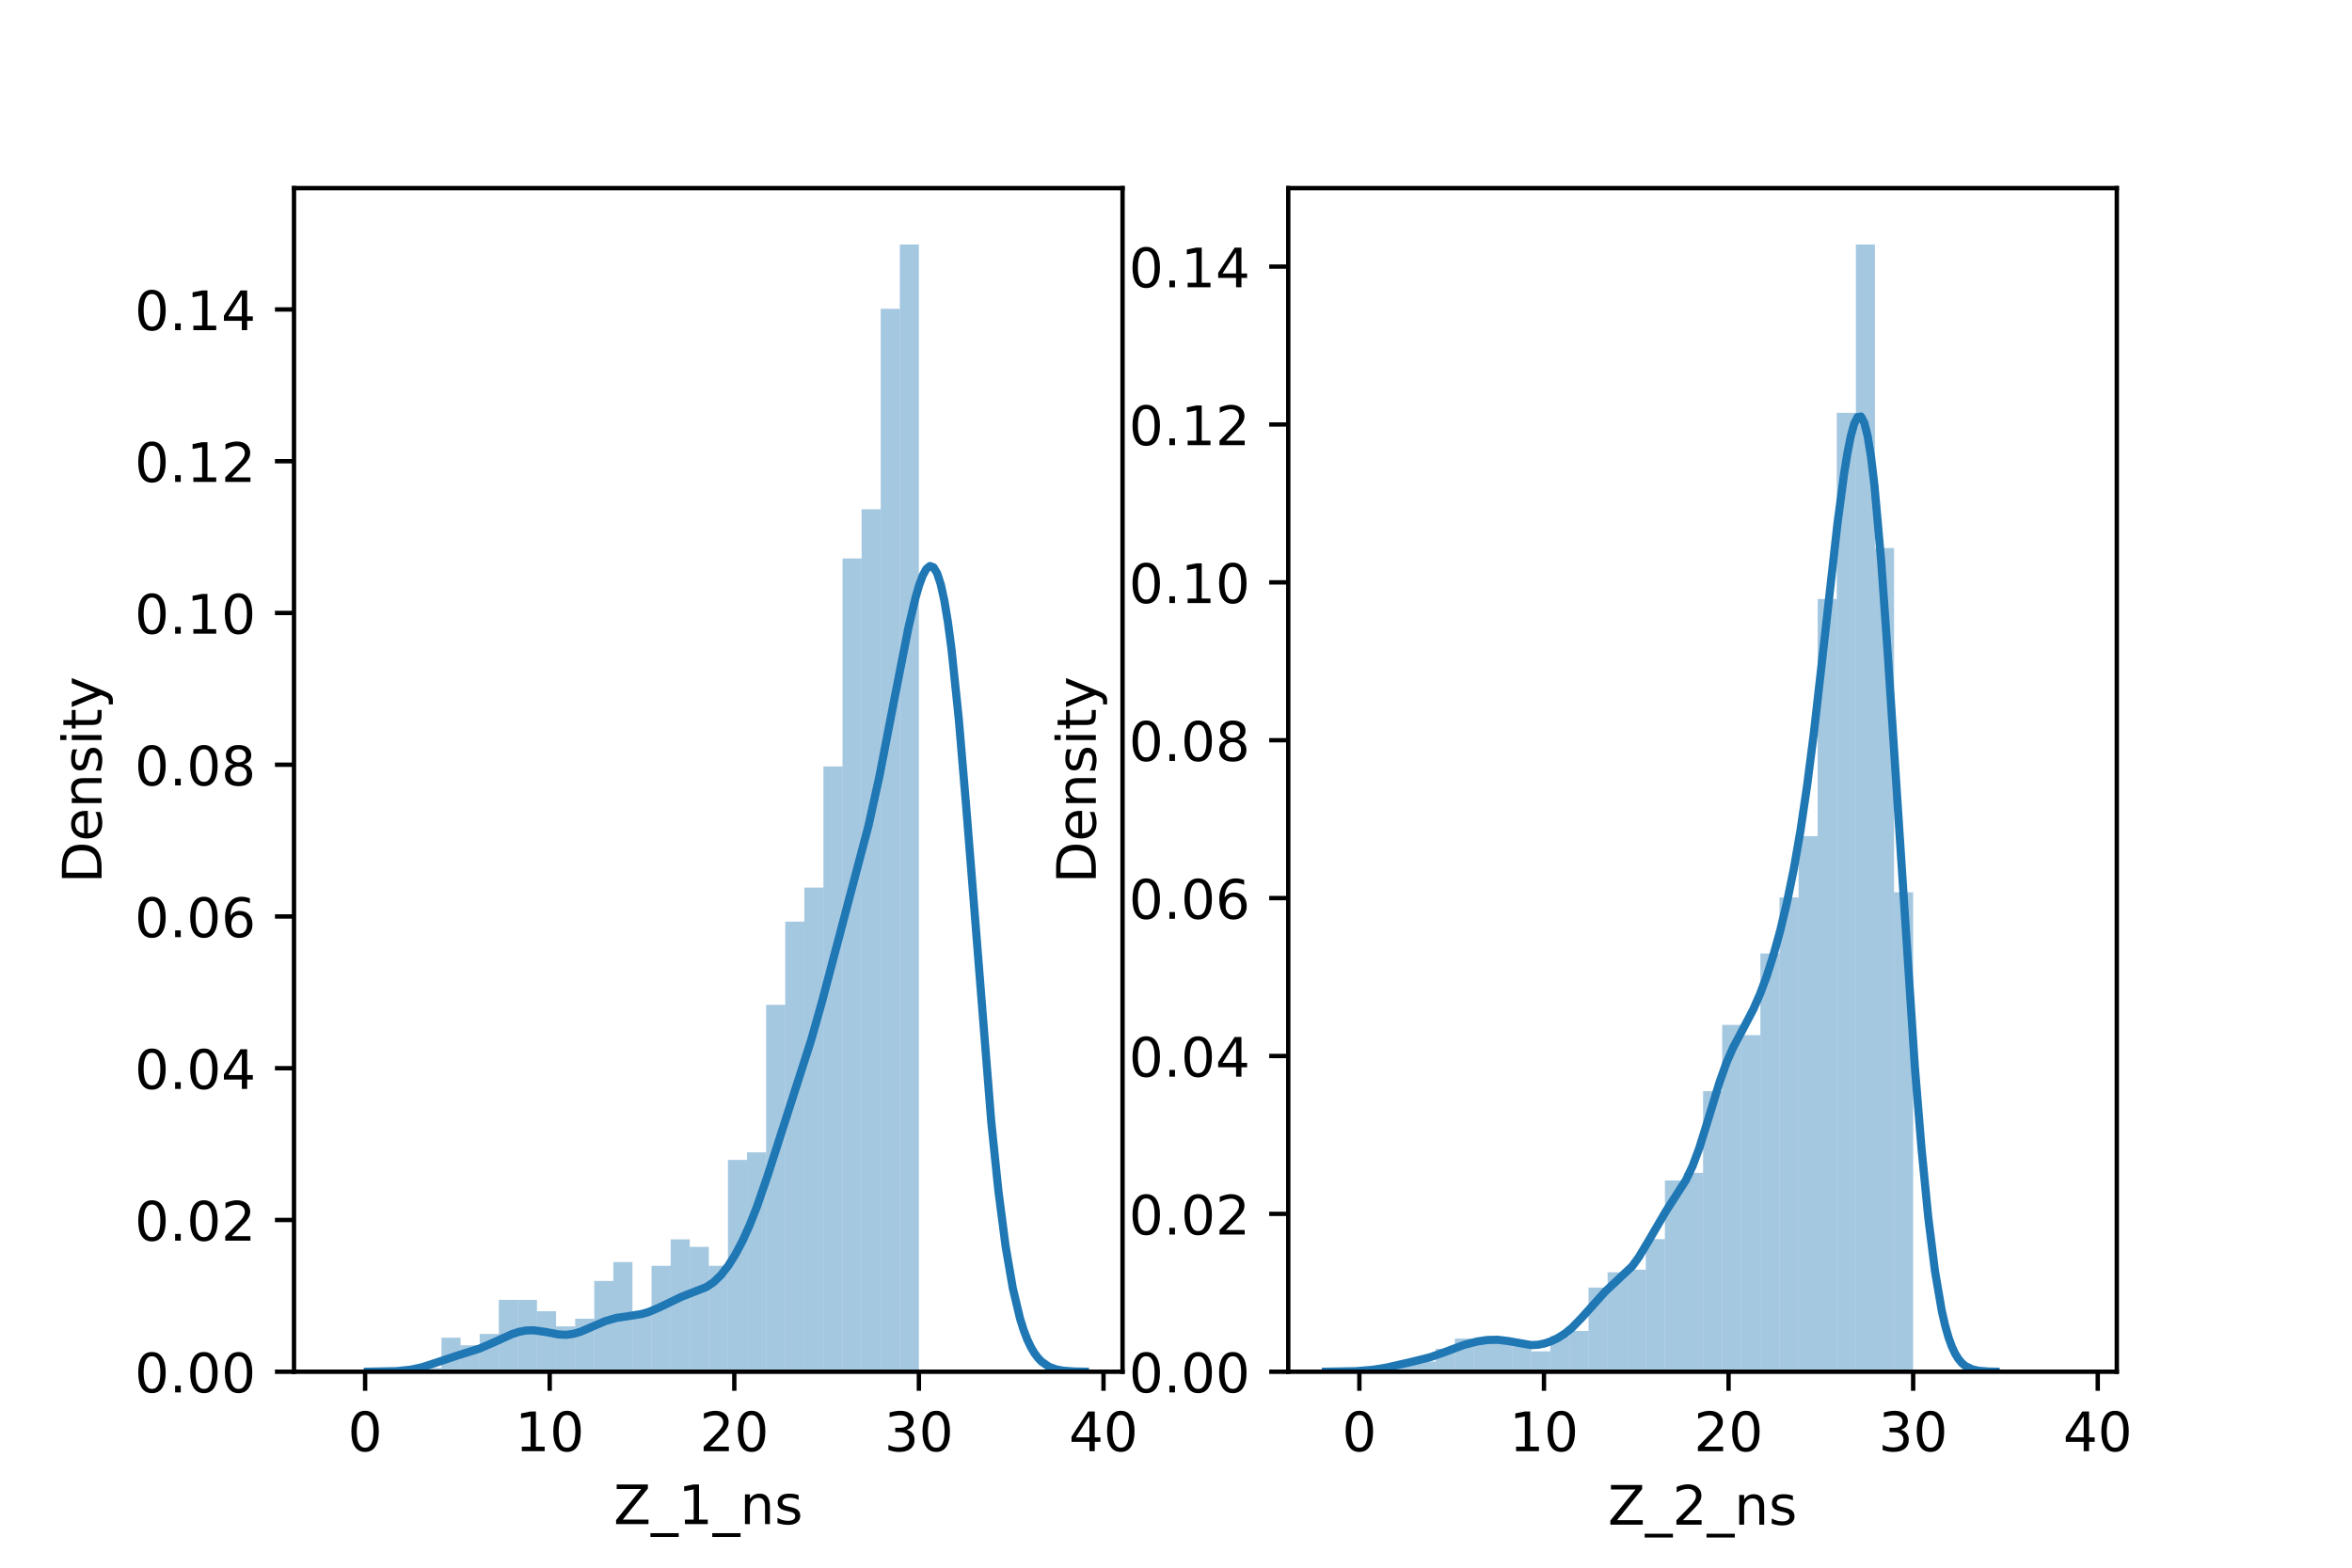 <?xml version="1.0" encoding="utf-8" standalone="no"?>
<!DOCTYPE svg PUBLIC "-//W3C//DTD SVG 1.1//EN"
  "http://www.w3.org/Graphics/SVG/1.1/DTD/svg11.dtd">
<!-- Created with matplotlib (https://matplotlib.org/) -->
<svg height="288pt" version="1.1" viewBox="0 0 432 288" width="432pt" xmlns="http://www.w3.org/2000/svg" xmlns:xlink="http://www.w3.org/1999/xlink">
 <defs>
  <style type="text/css">*{stroke-linecap:butt;stroke-linejoin:round;}</style>
 </defs>
 <g id="figure_1">
  <g id="patch_1">
   <path d="M 0 288 
L 432 288 
L 432 0 
L 0 0 
z
" style="fill:#ffffff;"/>
  </g>
  <g id="axes_1">
   <g id="patch_2">
    <path d="M 54 252 
L 206.182 252 
L 206.182 34.56 
L 54 34.56 
z
" style="fill:#ffffff;"/>
   </g>
   <g id="patch_3">
    <path clip-path="url(#p8888275fe6)" d="M 67.062 252 
L 70.569 252 
L 70.569 252 
L 67.062 252 
z
" style="fill:#1f77b4;opacity:0.4;"/>
   </g>
   <g id="patch_4">
    <path clip-path="url(#p8888275fe6)" d="M 70.569 252 
L 74.076 252 
L 74.076 252 
L 70.569 252 
z
" style="fill:#1f77b4;opacity:0.4;"/>
   </g>
   <g id="patch_5">
    <path clip-path="url(#p8888275fe6)" d="M 74.076 252 
L 77.584 252 
L 77.584 252 
L 74.076 252 
z
" style="fill:#1f77b4;opacity:0.4;"/>
   </g>
   <g id="patch_6">
    <path clip-path="url(#p8888275fe6)" d="M 77.584 252 
L 81.091 252 
L 81.091 251.305 
L 77.584 251.305 
z
" style="fill:#1f77b4;opacity:0.4;"/>
   </g>
   <g id="patch_7">
    <path clip-path="url(#p8888275fe6)" d="M 81.091 252 
L 84.599 252 
L 84.599 245.746 
L 81.091 245.746 
z
" style="fill:#1f77b4;opacity:0.4;"/>
   </g>
   <g id="patch_8">
    <path clip-path="url(#p8888275fe6)" d="M 84.599 252 
L 88.106 252 
L 88.106 247.136 
L 84.599 247.136 
z
" style="fill:#1f77b4;opacity:0.4;"/>
   </g>
   <g id="patch_9">
    <path clip-path="url(#p8888275fe6)" d="M 88.106 252 
L 91.614 252 
L 91.614 245.051 
L 88.106 245.051 
z
" style="fill:#1f77b4;opacity:0.4;"/>
   </g>
   <g id="patch_10">
    <path clip-path="url(#p8888275fe6)" d="M 91.614 252 
L 95.121 252 
L 95.121 238.797 
L 91.614 238.797 
z
" style="fill:#1f77b4;opacity:0.4;"/>
   </g>
   <g id="patch_11">
    <path clip-path="url(#p8888275fe6)" d="M 95.121 252 
L 98.629 252 
L 98.629 238.797 
L 95.121 238.797 
z
" style="fill:#1f77b4;opacity:0.4;"/>
   </g>
   <g id="patch_12">
    <path clip-path="url(#p8888275fe6)" d="M 98.629 252 
L 102.136 252 
L 102.136 240.881 
L 98.629 240.881 
z
" style="fill:#1f77b4;opacity:0.4;"/>
   </g>
   <g id="patch_13">
    <path clip-path="url(#p8888275fe6)" d="M 102.136 252 
L 105.643 252 
L 105.643 243.661 
L 102.136 243.661 
z
" style="fill:#1f77b4;opacity:0.4;"/>
   </g>
   <g id="patch_14">
    <path clip-path="url(#p8888275fe6)" d="M 105.643 252 
L 109.151 252 
L 109.151 242.271 
L 105.643 242.271 
z
" style="fill:#1f77b4;opacity:0.4;"/>
   </g>
   <g id="patch_15">
    <path clip-path="url(#p8888275fe6)" d="M 109.151 252 
L 112.658 252 
L 112.658 235.322 
L 109.151 235.322 
z
" style="fill:#1f77b4;opacity:0.4;"/>
   </g>
   <g id="patch_16">
    <path clip-path="url(#p8888275fe6)" d="M 112.658 252 
L 116.166 252 
L 116.166 231.847 
L 112.658 231.847 
z
" style="fill:#1f77b4;opacity:0.4;"/>
   </g>
   <g id="patch_17">
    <path clip-path="url(#p8888275fe6)" d="M 116.166 252 
L 119.673 252 
L 119.673 241.576 
L 116.166 241.576 
z
" style="fill:#1f77b4;opacity:0.4;"/>
   </g>
   <g id="patch_18">
    <path clip-path="url(#p8888275fe6)" d="M 119.673 252 
L 123.181 252 
L 123.181 232.542 
L 119.673 232.542 
z
" style="fill:#1f77b4;opacity:0.4;"/>
   </g>
   <g id="patch_19">
    <path clip-path="url(#p8888275fe6)" d="M 123.181 252 
L 126.688 252 
L 126.688 227.678 
L 123.181 227.678 
z
" style="fill:#1f77b4;opacity:0.4;"/>
   </g>
   <g id="patch_20">
    <path clip-path="url(#p8888275fe6)" d="M 126.688 252 
L 130.196 252 
L 130.196 229.068 
L 126.688 229.068 
z
" style="fill:#1f77b4;opacity:0.4;"/>
   </g>
   <g id="patch_21">
    <path clip-path="url(#p8888275fe6)" d="M 130.196 252 
L 133.703 252 
L 133.703 232.542 
L 130.196 232.542 
z
" style="fill:#1f77b4;opacity:0.4;"/>
   </g>
   <g id="patch_22">
    <path clip-path="url(#p8888275fe6)" d="M 133.703 252 
L 137.21 252 
L 137.21 213.085 
L 133.703 213.085 
z
" style="fill:#1f77b4;opacity:0.4;"/>
   </g>
   <g id="patch_23">
    <path clip-path="url(#p8888275fe6)" d="M 137.21 252 
L 140.718 252 
L 140.718 211.695 
L 137.21 211.695 
z
" style="fill:#1f77b4;opacity:0.4;"/>
   </g>
   <g id="patch_24">
    <path clip-path="url(#p8888275fe6)" d="M 140.718 252 
L 144.225 252 
L 144.225 184.593 
L 140.718 184.593 
z
" style="fill:#1f77b4;opacity:0.4;"/>
   </g>
   <g id="patch_25">
    <path clip-path="url(#p8888275fe6)" d="M 144.225 252 
L 147.733 252 
L 147.733 169.305 
L 144.225 169.305 
z
" style="fill:#1f77b4;opacity:0.4;"/>
   </g>
   <g id="patch_26">
    <path clip-path="url(#p8888275fe6)" d="M 147.733 252 
L 151.24 252 
L 151.24 163.05 
L 147.733 163.05 
z
" style="fill:#1f77b4;opacity:0.4;"/>
   </g>
   <g id="patch_27">
    <path clip-path="url(#p8888275fe6)" d="M 151.24 252 
L 154.748 252 
L 154.748 140.813 
L 151.24 140.813 
z
" style="fill:#1f77b4;opacity:0.4;"/>
   </g>
   <g id="patch_28">
    <path clip-path="url(#p8888275fe6)" d="M 154.748 252 
L 158.255 252 
L 158.255 102.593 
L 154.748 102.593 
z
" style="fill:#1f77b4;opacity:0.4;"/>
   </g>
   <g id="patch_29">
    <path clip-path="url(#p8888275fe6)" d="M 158.255 252 
L 161.763 252 
L 161.763 93.559 
L 158.255 93.559 
z
" style="fill:#1f77b4;opacity:0.4;"/>
   </g>
   <g id="patch_30">
    <path clip-path="url(#p8888275fe6)" d="M 161.763 252 
L 165.27 252 
L 165.27 56.728 
L 161.763 56.728 
z
" style="fill:#1f77b4;opacity:0.4;"/>
   </g>
   <g id="patch_31">
    <path clip-path="url(#p8888275fe6)" d="M 165.27 252 
L 168.777 252 
L 168.777 44.914 
L 165.27 44.914 
z
" style="fill:#1f77b4;opacity:0.4;"/>
   </g>
   <g id="matplotlib.axis_1">
    <g id="xtick_1">
     <g id="line2d_1">
      <defs>
       <path d="M 0 0 
L 0 3.5 
" id="m83a3536df1" style="stroke:#000000;stroke-width:0.8;"/>
      </defs>
      <g>
       <use style="stroke:#000000;stroke-width:0.8;" x="67.062" xlink:href="#m83a3536df1" y="252"/>
      </g>
     </g>
     <g id="text_1">
      <!-- 0 -->
      <g transform="translate(63.88 266.598)scale(0.1 -0.1)">
       <defs>
        <path d="M 31.781 66.406 
Q 24.172 66.406 20.328 58.906 
Q 16.5 51.422 16.5 36.375 
Q 16.5 21.391 20.328 13.891 
Q 24.172 6.391 31.781 6.391 
Q 39.453 6.391 43.281 13.891 
Q 47.125 21.391 47.125 36.375 
Q 47.125 51.422 43.281 58.906 
Q 39.453 66.406 31.781 66.406 
z
M 31.781 74.219 
Q 44.047 74.219 50.516 64.516 
Q 56.984 54.828 56.984 36.375 
Q 56.984 17.969 50.516 8.266 
Q 44.047 -1.422 31.781 -1.422 
Q 19.531 -1.422 13.062 8.266 
Q 6.594 17.969 6.594 36.375 
Q 6.594 54.828 13.062 64.516 
Q 19.531 74.219 31.781 74.219 
z
" id="DejaVuSans-48"/>
       </defs>
       <use xlink:href="#DejaVuSans-48"/>
      </g>
     </g>
    </g>
    <g id="xtick_2">
     <g id="line2d_2">
      <g>
       <use style="stroke:#000000;stroke-width:0.8;" x="100.967" xlink:href="#m83a3536df1" y="252"/>
      </g>
     </g>
     <g id="text_2">
      <!-- 10 -->
      <g transform="translate(94.604 266.598)scale(0.1 -0.1)">
       <defs>
        <path d="M 12.406 8.297 
L 28.516 8.297 
L 28.516 63.922 
L 10.984 60.406 
L 10.984 69.391 
L 28.422 72.906 
L 38.281 72.906 
L 38.281 8.297 
L 54.391 8.297 
L 54.391 0 
L 12.406 0 
z
" id="DejaVuSans-49"/>
       </defs>
       <use xlink:href="#DejaVuSans-49"/>
       <use x="63.623" xlink:href="#DejaVuSans-48"/>
      </g>
     </g>
    </g>
    <g id="xtick_3">
     <g id="line2d_3">
      <g>
       <use style="stroke:#000000;stroke-width:0.8;" x="134.872" xlink:href="#m83a3536df1" y="252"/>
      </g>
     </g>
     <g id="text_3">
      <!-- 20 -->
      <g transform="translate(128.51 266.598)scale(0.1 -0.1)">
       <defs>
        <path d="M 19.188 8.297 
L 53.609 8.297 
L 53.609 0 
L 7.328 0 
L 7.328 8.297 
Q 12.938 14.109 22.625 23.891 
Q 32.328 33.688 34.812 36.531 
Q 39.547 41.844 41.422 45.531 
Q 43.312 49.219 43.312 52.781 
Q 43.312 58.594 39.234 62.25 
Q 35.156 65.922 28.609 65.922 
Q 23.969 65.922 18.812 64.312 
Q 13.672 62.703 7.812 59.422 
L 7.812 69.391 
Q 13.766 71.781 18.938 73 
Q 24.125 74.219 28.422 74.219 
Q 39.75 74.219 46.484 68.547 
Q 53.219 62.891 53.219 53.422 
Q 53.219 48.922 51.531 44.891 
Q 49.859 40.875 45.406 35.406 
Q 44.188 33.984 37.641 27.219 
Q 31.109 20.453 19.188 8.297 
z
" id="DejaVuSans-50"/>
       </defs>
       <use xlink:href="#DejaVuSans-50"/>
       <use x="63.623" xlink:href="#DejaVuSans-48"/>
      </g>
     </g>
    </g>
    <g id="xtick_4">
     <g id="line2d_4">
      <g>
       <use style="stroke:#000000;stroke-width:0.8;" x="168.777" xlink:href="#m83a3536df1" y="252"/>
      </g>
     </g>
     <g id="text_4">
      <!-- 30 -->
      <g transform="translate(162.415 266.598)scale(0.1 -0.1)">
       <defs>
        <path d="M 40.578 39.312 
Q 47.656 37.797 51.625 33 
Q 55.609 28.219 55.609 21.188 
Q 55.609 10.406 48.188 4.484 
Q 40.766 -1.422 27.094 -1.422 
Q 22.516 -1.422 17.656 -0.516 
Q 12.797 0.391 7.625 2.203 
L 7.625 11.719 
Q 11.719 9.328 16.594 8.109 
Q 21.484 6.891 26.812 6.891 
Q 36.078 6.891 40.938 10.547 
Q 45.797 14.203 45.797 21.188 
Q 45.797 27.641 41.281 31.266 
Q 36.766 34.906 28.719 34.906 
L 20.219 34.906 
L 20.219 43.016 
L 29.109 43.016 
Q 36.375 43.016 40.234 45.922 
Q 44.094 48.828 44.094 54.297 
Q 44.094 59.906 40.109 62.906 
Q 36.141 65.922 28.719 65.922 
Q 24.656 65.922 20.016 65.031 
Q 15.375 64.156 9.812 62.312 
L 9.812 71.094 
Q 15.438 72.656 20.344 73.438 
Q 25.25 74.219 29.594 74.219 
Q 40.828 74.219 47.359 69.109 
Q 53.906 64.016 53.906 55.328 
Q 53.906 49.266 50.438 45.094 
Q 46.969 40.922 40.578 39.312 
z
" id="DejaVuSans-51"/>
       </defs>
       <use xlink:href="#DejaVuSans-51"/>
       <use x="63.623" xlink:href="#DejaVuSans-48"/>
      </g>
     </g>
    </g>
    <g id="xtick_5">
     <g id="line2d_5">
      <g>
       <use style="stroke:#000000;stroke-width:0.8;" x="202.683" xlink:href="#m83a3536df1" y="252"/>
      </g>
     </g>
     <g id="text_5">
      <!-- 40 -->
      <g transform="translate(196.32 266.598)scale(0.1 -0.1)">
       <defs>
        <path d="M 37.797 64.312 
L 12.891 25.391 
L 37.797 25.391 
z
M 35.203 72.906 
L 47.609 72.906 
L 47.609 25.391 
L 58.016 25.391 
L 58.016 17.188 
L 47.609 17.188 
L 47.609 0 
L 37.797 0 
L 37.797 17.188 
L 4.891 17.188 
L 4.891 26.703 
z
" id="DejaVuSans-52"/>
       </defs>
       <use xlink:href="#DejaVuSans-52"/>
       <use x="63.623" xlink:href="#DejaVuSans-48"/>
      </g>
     </g>
    </g>
    <g id="text_6">
     <!-- Z_1_ns -->
     <g transform="translate(112.711 279.998)scale(0.1 -0.1)">
      <defs>
       <path d="M 5.609 72.906 
L 62.891 72.906 
L 62.891 65.375 
L 16.797 8.297 
L 64.016 8.297 
L 64.016 0 
L 4.5 0 
L 4.5 7.516 
L 50.594 64.594 
L 5.609 64.594 
z
" id="DejaVuSans-90"/>
       <path d="M 50.984 -16.609 
L 50.984 -23.578 
L -0.984 -23.578 
L -0.984 -16.609 
z
" id="DejaVuSans-95"/>
       <path d="M 54.891 33.016 
L 54.891 0 
L 45.906 0 
L 45.906 32.719 
Q 45.906 40.484 42.875 44.328 
Q 39.844 48.188 33.797 48.188 
Q 26.516 48.188 22.312 43.547 
Q 18.109 38.922 18.109 30.906 
L 18.109 0 
L 9.078 0 
L 9.078 54.688 
L 18.109 54.688 
L 18.109 46.188 
Q 21.344 51.125 25.703 53.562 
Q 30.078 56 35.797 56 
Q 45.219 56 50.047 50.172 
Q 54.891 44.344 54.891 33.016 
z
" id="DejaVuSans-110"/>
       <path d="M 44.281 53.078 
L 44.281 44.578 
Q 40.484 46.531 36.375 47.5 
Q 32.281 48.484 27.875 48.484 
Q 21.188 48.484 17.844 46.438 
Q 14.5 44.391 14.5 40.281 
Q 14.5 37.156 16.891 35.375 
Q 19.281 33.594 26.516 31.984 
L 29.594 31.297 
Q 39.156 29.25 43.188 25.516 
Q 47.219 21.781 47.219 15.094 
Q 47.219 7.469 41.188 3.016 
Q 35.156 -1.422 24.609 -1.422 
Q 20.219 -1.422 15.453 -0.562 
Q 10.688 0.297 5.422 2 
L 5.422 11.281 
Q 10.406 8.688 15.234 7.391 
Q 20.062 6.109 24.812 6.109 
Q 31.156 6.109 34.562 8.281 
Q 37.984 10.453 37.984 14.406 
Q 37.984 18.062 35.516 20.016 
Q 33.062 21.969 24.703 23.781 
L 21.578 24.516 
Q 13.234 26.266 9.516 29.906 
Q 5.812 33.547 5.812 39.891 
Q 5.812 47.609 11.281 51.797 
Q 16.75 56 26.812 56 
Q 31.781 56 36.172 55.266 
Q 40.578 54.547 44.281 53.078 
z
" id="DejaVuSans-115"/>
      </defs>
      <use xlink:href="#DejaVuSans-90"/>
      <use x="68.506" xlink:href="#DejaVuSans-95"/>
      <use x="118.506" xlink:href="#DejaVuSans-49"/>
      <use x="182.129" xlink:href="#DejaVuSans-95"/>
      <use x="232.129" xlink:href="#DejaVuSans-110"/>
      <use x="295.508" xlink:href="#DejaVuSans-115"/>
     </g>
    </g>
   </g>
   <g id="matplotlib.axis_2">
    <g id="ytick_1">
     <g id="line2d_6">
      <defs>
       <path d="M 0 0 
L -3.5 0 
" id="mbf609f15ed" style="stroke:#000000;stroke-width:0.8;"/>
      </defs>
      <g>
       <use style="stroke:#000000;stroke-width:0.8;" x="54" xlink:href="#mbf609f15ed" y="252"/>
      </g>
     </g>
     <g id="text_7">
      <!-- 0.00 -->
      <g transform="translate(24.734 255.799)scale(0.1 -0.1)">
       <defs>
        <path d="M 10.688 12.406 
L 21 12.406 
L 21 0 
L 10.688 0 
z
" id="DejaVuSans-46"/>
       </defs>
       <use xlink:href="#DejaVuSans-48"/>
       <use x="63.623" xlink:href="#DejaVuSans-46"/>
       <use x="95.41" xlink:href="#DejaVuSans-48"/>
       <use x="159.033" xlink:href="#DejaVuSans-48"/>
      </g>
     </g>
    </g>
    <g id="ytick_2">
     <g id="line2d_7">
      <g>
       <use style="stroke:#000000;stroke-width:0.8;" x="54" xlink:href="#mbf609f15ed" y="224.122"/>
      </g>
     </g>
     <g id="text_8">
      <!-- 0.02 -->
      <g transform="translate(24.734 227.921)scale(0.1 -0.1)">
       <use xlink:href="#DejaVuSans-48"/>
       <use x="63.623" xlink:href="#DejaVuSans-46"/>
       <use x="95.41" xlink:href="#DejaVuSans-48"/>
       <use x="159.033" xlink:href="#DejaVuSans-50"/>
      </g>
     </g>
    </g>
    <g id="ytick_3">
     <g id="line2d_8">
      <g>
       <use style="stroke:#000000;stroke-width:0.8;" x="54" xlink:href="#mbf609f15ed" y="196.244"/>
      </g>
     </g>
     <g id="text_9">
      <!-- 0.04 -->
      <g transform="translate(24.734 200.043)scale(0.1 -0.1)">
       <use xlink:href="#DejaVuSans-48"/>
       <use x="63.623" xlink:href="#DejaVuSans-46"/>
       <use x="95.41" xlink:href="#DejaVuSans-48"/>
       <use x="159.033" xlink:href="#DejaVuSans-52"/>
      </g>
     </g>
    </g>
    <g id="ytick_4">
     <g id="line2d_9">
      <g>
       <use style="stroke:#000000;stroke-width:0.8;" x="54" xlink:href="#mbf609f15ed" y="168.365"/>
      </g>
     </g>
     <g id="text_10">
      <!-- 0.06 -->
      <g transform="translate(24.734 172.165)scale(0.1 -0.1)">
       <defs>
        <path d="M 33.016 40.375 
Q 26.375 40.375 22.484 35.828 
Q 18.609 31.297 18.609 23.391 
Q 18.609 15.531 22.484 10.953 
Q 26.375 6.391 33.016 6.391 
Q 39.656 6.391 43.531 10.953 
Q 47.406 15.531 47.406 23.391 
Q 47.406 31.297 43.531 35.828 
Q 39.656 40.375 33.016 40.375 
z
M 52.594 71.297 
L 52.594 62.312 
Q 48.875 64.062 45.094 64.984 
Q 41.312 65.922 37.594 65.922 
Q 27.828 65.922 22.672 59.328 
Q 17.531 52.734 16.797 39.406 
Q 19.672 43.656 24.016 45.922 
Q 28.375 48.188 33.594 48.188 
Q 44.578 48.188 50.953 41.516 
Q 57.328 34.859 57.328 23.391 
Q 57.328 12.156 50.688 5.359 
Q 44.047 -1.422 33.016 -1.422 
Q 20.359 -1.422 13.672 8.266 
Q 6.984 17.969 6.984 36.375 
Q 6.984 53.656 15.188 63.938 
Q 23.391 74.219 37.203 74.219 
Q 40.922 74.219 44.703 73.484 
Q 48.484 72.75 52.594 71.297 
z
" id="DejaVuSans-54"/>
       </defs>
       <use xlink:href="#DejaVuSans-48"/>
       <use x="63.623" xlink:href="#DejaVuSans-46"/>
       <use x="95.41" xlink:href="#DejaVuSans-48"/>
       <use x="159.033" xlink:href="#DejaVuSans-54"/>
      </g>
     </g>
    </g>
    <g id="ytick_5">
     <g id="line2d_10">
      <g>
       <use style="stroke:#000000;stroke-width:0.8;" x="54" xlink:href="#mbf609f15ed" y="140.487"/>
      </g>
     </g>
     <g id="text_11">
      <!-- 0.08 -->
      <g transform="translate(24.734 144.286)scale(0.1 -0.1)">
       <defs>
        <path d="M 31.781 34.625 
Q 24.75 34.625 20.719 30.859 
Q 16.703 27.094 16.703 20.516 
Q 16.703 13.922 20.719 10.156 
Q 24.75 6.391 31.781 6.391 
Q 38.812 6.391 42.859 10.172 
Q 46.922 13.969 46.922 20.516 
Q 46.922 27.094 42.891 30.859 
Q 38.875 34.625 31.781 34.625 
z
M 21.922 38.812 
Q 15.578 40.375 12.031 44.719 
Q 8.5 49.078 8.5 55.328 
Q 8.5 64.062 14.719 69.141 
Q 20.953 74.219 31.781 74.219 
Q 42.672 74.219 48.875 69.141 
Q 55.078 64.062 55.078 55.328 
Q 55.078 49.078 51.531 44.719 
Q 48 40.375 41.703 38.812 
Q 48.828 37.156 52.797 32.312 
Q 56.781 27.484 56.781 20.516 
Q 56.781 9.906 50.312 4.234 
Q 43.844 -1.422 31.781 -1.422 
Q 19.734 -1.422 13.25 4.234 
Q 6.781 9.906 6.781 20.516 
Q 6.781 27.484 10.781 32.312 
Q 14.797 37.156 21.922 38.812 
z
M 18.312 54.391 
Q 18.312 48.734 21.844 45.562 
Q 25.391 42.391 31.781 42.391 
Q 38.141 42.391 41.719 45.562 
Q 45.312 48.734 45.312 54.391 
Q 45.312 60.062 41.719 63.234 
Q 38.141 66.406 31.781 66.406 
Q 25.391 66.406 21.844 63.234 
Q 18.312 60.062 18.312 54.391 
z
" id="DejaVuSans-56"/>
       </defs>
       <use xlink:href="#DejaVuSans-48"/>
       <use x="63.623" xlink:href="#DejaVuSans-46"/>
       <use x="95.41" xlink:href="#DejaVuSans-48"/>
       <use x="159.033" xlink:href="#DejaVuSans-56"/>
      </g>
     </g>
    </g>
    <g id="ytick_6">
     <g id="line2d_11">
      <g>
       <use style="stroke:#000000;stroke-width:0.8;" x="54" xlink:href="#mbf609f15ed" y="112.609"/>
      </g>
     </g>
     <g id="text_12">
      <!-- 0.10 -->
      <g transform="translate(24.734 116.408)scale(0.1 -0.1)">
       <use xlink:href="#DejaVuSans-48"/>
       <use x="63.623" xlink:href="#DejaVuSans-46"/>
       <use x="95.41" xlink:href="#DejaVuSans-49"/>
       <use x="159.033" xlink:href="#DejaVuSans-48"/>
      </g>
     </g>
    </g>
    <g id="ytick_7">
     <g id="line2d_12">
      <g>
       <use style="stroke:#000000;stroke-width:0.8;" x="54" xlink:href="#mbf609f15ed" y="84.731"/>
      </g>
     </g>
     <g id="text_13">
      <!-- 0.12 -->
      <g transform="translate(24.734 88.53)scale(0.1 -0.1)">
       <use xlink:href="#DejaVuSans-48"/>
       <use x="63.623" xlink:href="#DejaVuSans-46"/>
       <use x="95.41" xlink:href="#DejaVuSans-49"/>
       <use x="159.033" xlink:href="#DejaVuSans-50"/>
      </g>
     </g>
    </g>
    <g id="ytick_8">
     <g id="line2d_13">
      <g>
       <use style="stroke:#000000;stroke-width:0.8;" x="54" xlink:href="#mbf609f15ed" y="56.853"/>
      </g>
     </g>
     <g id="text_14">
      <!-- 0.14 -->
      <g transform="translate(24.734 60.652)scale(0.1 -0.1)">
       <use xlink:href="#DejaVuSans-48"/>
       <use x="63.623" xlink:href="#DejaVuSans-46"/>
       <use x="95.41" xlink:href="#DejaVuSans-49"/>
       <use x="159.033" xlink:href="#DejaVuSans-52"/>
      </g>
     </g>
    </g>
    <g id="text_15">
     <!-- Density -->
     <g transform="translate(18.655 162.289)rotate(-90)scale(0.1 -0.1)">
      <defs>
       <path d="M 19.672 64.797 
L 19.672 8.109 
L 31.594 8.109 
Q 46.688 8.109 53.688 14.938 
Q 60.688 21.781 60.688 36.531 
Q 60.688 51.172 53.688 57.984 
Q 46.688 64.797 31.594 64.797 
z
M 9.812 72.906 
L 30.078 72.906 
Q 51.266 72.906 61.172 64.094 
Q 71.094 55.281 71.094 36.531 
Q 71.094 17.672 61.125 8.828 
Q 51.172 0 30.078 0 
L 9.812 0 
z
" id="DejaVuSans-68"/>
       <path d="M 56.203 29.594 
L 56.203 25.203 
L 14.891 25.203 
Q 15.484 15.922 20.484 11.062 
Q 25.484 6.203 34.422 6.203 
Q 39.594 6.203 44.453 7.469 
Q 49.312 8.734 54.109 11.281 
L 54.109 2.781 
Q 49.266 0.734 44.188 -0.344 
Q 39.109 -1.422 33.891 -1.422 
Q 20.797 -1.422 13.156 6.188 
Q 5.516 13.812 5.516 26.812 
Q 5.516 40.234 12.766 48.109 
Q 20.016 56 32.328 56 
Q 43.359 56 49.781 48.891 
Q 56.203 41.797 56.203 29.594 
z
M 47.219 32.234 
Q 47.125 39.594 43.094 43.984 
Q 39.062 48.391 32.422 48.391 
Q 24.906 48.391 20.391 44.141 
Q 15.875 39.891 15.188 32.172 
z
" id="DejaVuSans-101"/>
       <path d="M 9.422 54.688 
L 18.406 54.688 
L 18.406 0 
L 9.422 0 
z
M 9.422 75.984 
L 18.406 75.984 
L 18.406 64.594 
L 9.422 64.594 
z
" id="DejaVuSans-105"/>
       <path d="M 18.312 70.219 
L 18.312 54.688 
L 36.812 54.688 
L 36.812 47.703 
L 18.312 47.703 
L 18.312 18.016 
Q 18.312 11.328 20.141 9.422 
Q 21.969 7.516 27.594 7.516 
L 36.812 7.516 
L 36.812 0 
L 27.594 0 
Q 17.188 0 13.234 3.875 
Q 9.281 7.766 9.281 18.016 
L 9.281 47.703 
L 2.688 47.703 
L 2.688 54.688 
L 9.281 54.688 
L 9.281 70.219 
z
" id="DejaVuSans-116"/>
       <path d="M 32.172 -5.078 
Q 28.375 -14.844 24.75 -17.812 
Q 21.141 -20.797 15.094 -20.797 
L 7.906 -20.797 
L 7.906 -13.281 
L 13.188 -13.281 
Q 16.891 -13.281 18.938 -11.516 
Q 21 -9.766 23.484 -3.219 
L 25.094 0.875 
L 2.984 54.688 
L 12.5 54.688 
L 29.594 11.922 
L 46.688 54.688 
L 56.203 54.688 
z
" id="DejaVuSans-121"/>
      </defs>
      <use xlink:href="#DejaVuSans-68"/>
      <use x="77.002" xlink:href="#DejaVuSans-101"/>
      <use x="138.525" xlink:href="#DejaVuSans-110"/>
      <use x="201.904" xlink:href="#DejaVuSans-115"/>
      <use x="254.004" xlink:href="#DejaVuSans-105"/>
      <use x="281.787" xlink:href="#DejaVuSans-116"/>
      <use x="320.996" xlink:href="#DejaVuSans-121"/>
     </g>
    </g>
   </g>
   <g id="line2d_14">
    <path clip-path="url(#p8888275fe6)" d="M 67.564 251.997 
L 72.858 251.895 
L 75.506 251.613 
L 77.491 251.18 
L 80.138 250.323 
L 84.109 248.995 
L 88.08 247.745 
L 90.727 246.598 
L 94.036 245.09 
L 95.36 244.661 
L 96.684 244.42 
L 98.007 244.387 
L 99.993 244.658 
L 102.64 245.155 
L 103.964 245.216 
L 105.287 245.053 
L 106.611 244.664 
L 108.596 243.808 
L 111.244 242.67 
L 113.229 242.111 
L 115.876 241.721 
L 117.862 241.395 
L 119.185 241.014 
L 121.171 240.159 
L 125.142 238.247 
L 129.774 236.429 
L 131.098 235.523 
L 132.422 234.243 
L 133.745 232.552 
L 135.069 230.452 
L 136.392 227.944 
L 137.716 225.014 
L 139.04 221.649 
L 141.025 215.889 
L 148.967 191.137 
L 150.952 184.126 
L 159.556 151.538 
L 161.541 142.532 
L 164.188 128.865 
L 166.836 115.393 
L 168.159 109.79 
L 168.821 107.524 
L 169.483 105.736 
L 170.145 104.524 
L 170.807 103.988 
L 171.468 104.224 
L 172.13 105.32 
L 172.792 107.346 
L 173.454 110.351 
L 174.116 114.357 
L 174.777 119.349 
L 176.101 132.068 
L 177.425 147.696 
L 182.057 205.963 
L 183.381 218.788 
L 184.705 228.972 
L 186.028 236.664 
L 187.352 242.219 
L 188.014 244.326 
L 188.675 246.057 
L 189.337 247.46 
L 189.999 248.583 
L 190.661 249.468 
L 191.323 250.155 
L 192.646 251.072 
L 193.97 251.568 
L 195.294 251.815 
L 197.279 251.956 
L 199.264 251.992 
L 199.264 251.992 
" style="fill:none;stroke:#1f77b4;stroke-linecap:square;stroke-width:1.5;"/>
   </g>
   <g id="patch_32">
    <path d="M 54 252 
L 54 34.56 
" style="fill:none;stroke:#000000;stroke-linecap:square;stroke-linejoin:miter;stroke-width:0.8;"/>
   </g>
   <g id="patch_33">
    <path d="M 206.182 252 
L 206.182 34.56 
" style="fill:none;stroke:#000000;stroke-linecap:square;stroke-linejoin:miter;stroke-width:0.8;"/>
   </g>
   <g id="patch_34">
    <path d="M 54 252 
L 206.182 252 
" style="fill:none;stroke:#000000;stroke-linecap:square;stroke-linejoin:miter;stroke-width:0.8;"/>
   </g>
   <g id="patch_35">
    <path d="M 54 34.56 
L 206.182 34.56 
" style="fill:none;stroke:#000000;stroke-linecap:square;stroke-linejoin:miter;stroke-width:0.8;"/>
   </g>
  </g>
  <g id="axes_2">
   <g id="patch_36">
    <path d="M 236.618 252 
L 388.8 252 
L 388.8 34.56 
L 236.618 34.56 
z
" style="fill:#ffffff;"/>
   </g>
   <g id="patch_37">
    <path clip-path="url(#pa32904c118)" d="M 249.68 252 
L 253.187 252 
L 253.187 252 
L 249.68 252 
z
" style="fill:#1f77b4;opacity:0.4;"/>
   </g>
   <g id="patch_38">
    <path clip-path="url(#pa32904c118)" d="M 253.187 252 
L 256.695 252 
L 256.695 251.531 
L 253.187 251.531 
z
" style="fill:#1f77b4;opacity:0.4;"/>
   </g>
   <g id="patch_39">
    <path clip-path="url(#pa32904c118)" d="M 256.695 252 
L 260.202 252 
L 260.202 250.126 
L 256.695 250.126 
z
" style="fill:#1f77b4;opacity:0.4;"/>
   </g>
   <g id="patch_40">
    <path clip-path="url(#pa32904c118)" d="M 260.202 252 
L 263.709 252 
L 263.709 250.126 
L 260.202 250.126 
z
" style="fill:#1f77b4;opacity:0.4;"/>
   </g>
   <g id="patch_41">
    <path clip-path="url(#pa32904c118)" d="M 263.709 252 
L 267.217 252 
L 267.217 247.783 
L 263.709 247.783 
z
" style="fill:#1f77b4;opacity:0.4;"/>
   </g>
   <g id="patch_42">
    <path clip-path="url(#pa32904c118)" d="M 267.217 252 
L 270.724 252 
L 270.724 245.909 
L 267.217 245.909 
z
" style="fill:#1f77b4;opacity:0.4;"/>
   </g>
   <g id="patch_43">
    <path clip-path="url(#pa32904c118)" d="M 270.724 252 
L 274.232 252 
L 274.232 245.909 
L 270.724 245.909 
z
" style="fill:#1f77b4;opacity:0.4;"/>
   </g>
   <g id="patch_44">
    <path clip-path="url(#pa32904c118)" d="M 274.232 252 
L 277.739 252 
L 277.739 245.909 
L 274.232 245.909 
z
" style="fill:#1f77b4;opacity:0.4;"/>
   </g>
   <g id="patch_45">
    <path clip-path="url(#pa32904c118)" d="M 277.739 252 
L 281.247 252 
L 281.247 247.315 
L 277.739 247.315 
z
" style="fill:#1f77b4;opacity:0.4;"/>
   </g>
   <g id="patch_46">
    <path clip-path="url(#pa32904c118)" d="M 281.247 252 
L 284.754 252 
L 284.754 248.252 
L 281.247 248.252 
z
" style="fill:#1f77b4;opacity:0.4;"/>
   </g>
   <g id="patch_47">
    <path clip-path="url(#pa32904c118)" d="M 284.754 252 
L 288.262 252 
L 288.262 245.441 
L 284.754 245.441 
z
" style="fill:#1f77b4;opacity:0.4;"/>
   </g>
   <g id="patch_48">
    <path clip-path="url(#pa32904c118)" d="M 288.262 252 
L 291.769 252 
L 291.769 244.504 
L 288.262 244.504 
z
" style="fill:#1f77b4;opacity:0.4;"/>
   </g>
   <g id="patch_49">
    <path clip-path="url(#pa32904c118)" d="M 291.769 252 
L 295.276 252 
L 295.276 236.539 
L 291.769 236.539 
z
" style="fill:#1f77b4;opacity:0.4;"/>
   </g>
   <g id="patch_50">
    <path clip-path="url(#pa32904c118)" d="M 295.276 252 
L 298.784 252 
L 298.784 233.728 
L 295.276 233.728 
z
" style="fill:#1f77b4;opacity:0.4;"/>
   </g>
   <g id="patch_51">
    <path clip-path="url(#pa32904c118)" d="M 298.784 252 
L 302.291 252 
L 302.291 233.259 
L 298.784 233.259 
z
" style="fill:#1f77b4;opacity:0.4;"/>
   </g>
   <g id="patch_52">
    <path clip-path="url(#pa32904c118)" d="M 302.291 252 
L 305.799 252 
L 305.799 227.637 
L 302.291 227.637 
z
" style="fill:#1f77b4;opacity:0.4;"/>
   </g>
   <g id="patch_53">
    <path clip-path="url(#pa32904c118)" d="M 305.799 252 
L 309.306 252 
L 309.306 216.861 
L 305.799 216.861 
z
" style="fill:#1f77b4;opacity:0.4;"/>
   </g>
   <g id="patch_54">
    <path clip-path="url(#pa32904c118)" d="M 309.306 252 
L 312.814 252 
L 312.814 215.455 
L 309.306 215.455 
z
" style="fill:#1f77b4;opacity:0.4;"/>
   </g>
   <g id="patch_55">
    <path clip-path="url(#pa32904c118)" d="M 312.814 252 
L 316.321 252 
L 316.321 200.463 
L 312.814 200.463 
z
" style="fill:#1f77b4;opacity:0.4;"/>
   </g>
   <g id="patch_56">
    <path clip-path="url(#pa32904c118)" d="M 316.321 252 
L 319.829 252 
L 319.829 188.281 
L 316.321 188.281 
z
" style="fill:#1f77b4;opacity:0.4;"/>
   </g>
   <g id="patch_57">
    <path clip-path="url(#pa32904c118)" d="M 319.829 252 
L 323.336 252 
L 323.336 190.155 
L 319.829 190.155 
z
" style="fill:#1f77b4;opacity:0.4;"/>
   </g>
   <g id="patch_58">
    <path clip-path="url(#pa32904c118)" d="M 323.336 252 
L 326.844 252 
L 326.844 175.163 
L 323.336 175.163 
z
" style="fill:#1f77b4;opacity:0.4;"/>
   </g>
   <g id="patch_59">
    <path clip-path="url(#pa32904c118)" d="M 326.844 252 
L 330.351 252 
L 330.351 164.855 
L 326.844 164.855 
z
" style="fill:#1f77b4;opacity:0.4;"/>
   </g>
   <g id="patch_60">
    <path clip-path="url(#pa32904c118)" d="M 330.351 252 
L 333.858 252 
L 333.858 153.611 
L 330.351 153.611 
z
" style="fill:#1f77b4;opacity:0.4;"/>
   </g>
   <g id="patch_61">
    <path clip-path="url(#pa32904c118)" d="M 333.858 252 
L 337.366 252 
L 337.366 110.039 
L 333.858 110.039 
z
" style="fill:#1f77b4;opacity:0.4;"/>
   </g>
   <g id="patch_62">
    <path clip-path="url(#pa32904c118)" d="M 337.366 252 
L 340.873 252 
L 340.873 75.837 
L 337.366 75.837 
z
" style="fill:#1f77b4;opacity:0.4;"/>
   </g>
   <g id="patch_63">
    <path clip-path="url(#pa32904c118)" d="M 340.873 252 
L 344.381 252 
L 344.381 44.914 
L 340.873 44.914 
z
" style="fill:#1f77b4;opacity:0.4;"/>
   </g>
   <g id="patch_64">
    <path clip-path="url(#pa32904c118)" d="M 344.381 252 
L 347.888 252 
L 347.888 100.668 
L 344.381 100.668 
z
" style="fill:#1f77b4;opacity:0.4;"/>
   </g>
   <g id="patch_65">
    <path clip-path="url(#pa32904c118)" d="M 347.888 252 
L 351.396 252 
L 351.396 163.918 
L 347.888 163.918 
z
" style="fill:#1f77b4;opacity:0.4;"/>
   </g>
   <g id="matplotlib.axis_3">
    <g id="xtick_6">
     <g id="line2d_15">
      <g>
       <use style="stroke:#000000;stroke-width:0.8;" x="249.68" xlink:href="#m83a3536df1" y="252"/>
      </g>
     </g>
     <g id="text_16">
      <!-- 0 -->
      <g transform="translate(246.498 266.598)scale(0.1 -0.1)">
       <use xlink:href="#DejaVuSans-48"/>
      </g>
     </g>
    </g>
    <g id="xtick_7">
     <g id="line2d_16">
      <g>
       <use style="stroke:#000000;stroke-width:0.8;" x="283.585" xlink:href="#m83a3536df1" y="252"/>
      </g>
     </g>
     <g id="text_17">
      <!-- 10 -->
      <g transform="translate(277.223 266.598)scale(0.1 -0.1)">
       <use xlink:href="#DejaVuSans-49"/>
       <use x="63.623" xlink:href="#DejaVuSans-48"/>
      </g>
     </g>
    </g>
    <g id="xtick_8">
     <g id="line2d_17">
      <g>
       <use style="stroke:#000000;stroke-width:0.8;" x="317.49" xlink:href="#m83a3536df1" y="252"/>
      </g>
     </g>
     <g id="text_18">
      <!-- 20 -->
      <g transform="translate(311.128 266.598)scale(0.1 -0.1)">
       <use xlink:href="#DejaVuSans-50"/>
       <use x="63.623" xlink:href="#DejaVuSans-48"/>
      </g>
     </g>
    </g>
    <g id="xtick_9">
     <g id="line2d_18">
      <g>
       <use style="stroke:#000000;stroke-width:0.8;" x="351.396" xlink:href="#m83a3536df1" y="252"/>
      </g>
     </g>
     <g id="text_19">
      <!-- 30 -->
      <g transform="translate(345.033 266.598)scale(0.1 -0.1)">
       <use xlink:href="#DejaVuSans-51"/>
       <use x="63.623" xlink:href="#DejaVuSans-48"/>
      </g>
     </g>
    </g>
    <g id="xtick_10">
     <g id="line2d_19">
      <g>
       <use style="stroke:#000000;stroke-width:0.8;" x="385.301" xlink:href="#m83a3536df1" y="252"/>
      </g>
     </g>
     <g id="text_20">
      <!-- 40 -->
      <g transform="translate(378.938 266.598)scale(0.1 -0.1)">
       <use xlink:href="#DejaVuSans-52"/>
       <use x="63.623" xlink:href="#DejaVuSans-48"/>
      </g>
     </g>
    </g>
    <g id="text_21">
     <!-- Z_2_ns -->
     <g transform="translate(295.329 280.1)scale(0.1 -0.1)">
      <use xlink:href="#DejaVuSans-90"/>
      <use x="68.506" xlink:href="#DejaVuSans-95"/>
      <use x="118.506" xlink:href="#DejaVuSans-50"/>
      <use x="182.129" xlink:href="#DejaVuSans-95"/>
      <use x="232.129" xlink:href="#DejaVuSans-110"/>
      <use x="295.508" xlink:href="#DejaVuSans-115"/>
     </g>
    </g>
   </g>
   <g id="matplotlib.axis_4">
    <g id="ytick_9">
     <g id="line2d_20">
      <g>
       <use style="stroke:#000000;stroke-width:0.8;" x="236.618" xlink:href="#mbf609f15ed" y="252"/>
      </g>
     </g>
     <g id="text_22">
      <!-- 0.00 -->
      <g transform="translate(207.353 255.799)scale(0.1 -0.1)">
       <use xlink:href="#DejaVuSans-48"/>
       <use x="63.623" xlink:href="#DejaVuSans-46"/>
       <use x="95.41" xlink:href="#DejaVuSans-48"/>
       <use x="159.033" xlink:href="#DejaVuSans-48"/>
      </g>
     </g>
    </g>
    <g id="ytick_10">
     <g id="line2d_21">
      <g>
       <use style="stroke:#000000;stroke-width:0.8;" x="236.618" xlink:href="#mbf609f15ed" y="222.997"/>
      </g>
     </g>
     <g id="text_23">
      <!-- 0.02 -->
      <g transform="translate(207.353 226.796)scale(0.1 -0.1)">
       <use xlink:href="#DejaVuSans-48"/>
       <use x="63.623" xlink:href="#DejaVuSans-46"/>
       <use x="95.41" xlink:href="#DejaVuSans-48"/>
       <use x="159.033" xlink:href="#DejaVuSans-50"/>
      </g>
     </g>
    </g>
    <g id="ytick_11">
     <g id="line2d_22">
      <g>
       <use style="stroke:#000000;stroke-width:0.8;" x="236.618" xlink:href="#mbf609f15ed" y="193.994"/>
      </g>
     </g>
     <g id="text_24">
      <!-- 0.04 -->
      <g transform="translate(207.353 197.793)scale(0.1 -0.1)">
       <use xlink:href="#DejaVuSans-48"/>
       <use x="63.623" xlink:href="#DejaVuSans-46"/>
       <use x="95.41" xlink:href="#DejaVuSans-48"/>
       <use x="159.033" xlink:href="#DejaVuSans-52"/>
      </g>
     </g>
    </g>
    <g id="ytick_12">
     <g id="line2d_23">
      <g>
       <use style="stroke:#000000;stroke-width:0.8;" x="236.618" xlink:href="#mbf609f15ed" y="164.991"/>
      </g>
     </g>
     <g id="text_25">
      <!-- 0.06 -->
      <g transform="translate(207.353 168.79)scale(0.1 -0.1)">
       <use xlink:href="#DejaVuSans-48"/>
       <use x="63.623" xlink:href="#DejaVuSans-46"/>
       <use x="95.41" xlink:href="#DejaVuSans-48"/>
       <use x="159.033" xlink:href="#DejaVuSans-54"/>
      </g>
     </g>
    </g>
    <g id="ytick_13">
     <g id="line2d_24">
      <g>
       <use style="stroke:#000000;stroke-width:0.8;" x="236.618" xlink:href="#mbf609f15ed" y="135.988"/>
      </g>
     </g>
     <g id="text_26">
      <!-- 0.08 -->
      <g transform="translate(207.353 139.787)scale(0.1 -0.1)">
       <use xlink:href="#DejaVuSans-48"/>
       <use x="63.623" xlink:href="#DejaVuSans-46"/>
       <use x="95.41" xlink:href="#DejaVuSans-48"/>
       <use x="159.033" xlink:href="#DejaVuSans-56"/>
      </g>
     </g>
    </g>
    <g id="ytick_14">
     <g id="line2d_25">
      <g>
       <use style="stroke:#000000;stroke-width:0.8;" x="236.618" xlink:href="#mbf609f15ed" y="106.985"/>
      </g>
     </g>
     <g id="text_27">
      <!-- 0.10 -->
      <g transform="translate(207.353 110.784)scale(0.1 -0.1)">
       <use xlink:href="#DejaVuSans-48"/>
       <use x="63.623" xlink:href="#DejaVuSans-46"/>
       <use x="95.41" xlink:href="#DejaVuSans-49"/>
       <use x="159.033" xlink:href="#DejaVuSans-48"/>
      </g>
     </g>
    </g>
    <g id="ytick_15">
     <g id="line2d_26">
      <g>
       <use style="stroke:#000000;stroke-width:0.8;" x="236.618" xlink:href="#mbf609f15ed" y="77.982"/>
      </g>
     </g>
     <g id="text_28">
      <!-- 0.12 -->
      <g transform="translate(207.353 81.781)scale(0.1 -0.1)">
       <use xlink:href="#DejaVuSans-48"/>
       <use x="63.623" xlink:href="#DejaVuSans-46"/>
       <use x="95.41" xlink:href="#DejaVuSans-49"/>
       <use x="159.033" xlink:href="#DejaVuSans-50"/>
      </g>
     </g>
    </g>
    <g id="ytick_16">
     <g id="line2d_27">
      <g>
       <use style="stroke:#000000;stroke-width:0.8;" x="236.618" xlink:href="#mbf609f15ed" y="48.979"/>
      </g>
     </g>
     <g id="text_29">
      <!-- 0.14 -->
      <g transform="translate(207.353 52.778)scale(0.1 -0.1)">
       <use xlink:href="#DejaVuSans-48"/>
       <use x="63.623" xlink:href="#DejaVuSans-46"/>
       <use x="95.41" xlink:href="#DejaVuSans-49"/>
       <use x="159.033" xlink:href="#DejaVuSans-52"/>
      </g>
     </g>
    </g>
    <g id="text_30">
     <!-- Density -->
     <g transform="translate(201.273 162.289)rotate(-90)scale(0.1 -0.1)">
      <use xlink:href="#DejaVuSans-68"/>
      <use x="77.002" xlink:href="#DejaVuSans-101"/>
      <use x="138.525" xlink:href="#DejaVuSans-110"/>
      <use x="201.904" xlink:href="#DejaVuSans-115"/>
      <use x="254.004" xlink:href="#DejaVuSans-105"/>
      <use x="281.787" xlink:href="#DejaVuSans-116"/>
      <use x="320.996" xlink:href="#DejaVuSans-121"/>
     </g>
    </g>
   </g>
   <g id="line2d_28">
    <path clip-path="url(#pa32904c118)" d="M 243.536 251.998 
L 249.098 251.9 
L 252.189 251.638 
L 254.661 251.236 
L 259.605 250.112 
L 262.696 249.332 
L 265.168 248.466 
L 268.876 247.076 
L 271.349 246.439 
L 273.203 246.17 
L 275.057 246.127 
L 276.911 246.349 
L 281.238 247.105 
L 282.474 247.049 
L 283.71 246.804 
L 284.946 246.379 
L 286.182 245.782 
L 287.418 244.997 
L 288.655 243.997 
L 290.509 242.096 
L 294.835 237.275 
L 299.78 232.639 
L 301.016 230.931 
L 302.87 227.844 
L 305.961 222.551 
L 309.669 216.789 
L 310.905 214.155 
L 312.141 210.835 
L 313.995 204.847 
L 315.85 198.757 
L 317.086 195.285 
L 318.322 192.449 
L 320.176 188.976 
L 322.03 185.442 
L 323.266 182.625 
L 324.503 179.31 
L 325.739 175.445 
L 326.975 170.975 
L 328.211 165.802 
L 329.447 159.771 
L 330.683 152.675 
L 331.919 144.324 
L 333.156 134.672 
L 335.01 118.328 
L 337.482 96.297 
L 338.718 86.994 
L 339.336 83.171 
L 339.954 80.072 
L 340.572 77.838 
L 341.19 76.61 
L 341.809 76.519 
L 342.427 77.678 
L 343.045 80.159 
L 343.663 83.991 
L 344.281 89.141 
L 345.517 102.995 
L 346.753 120.453 
L 351.698 195.861 
L 352.934 211.011 
L 354.17 223.628 
L 355.406 233.524 
L 356.642 240.76 
L 357.26 243.471 
L 357.878 245.651 
L 358.496 247.367 
L 359.114 248.688 
L 359.733 249.681 
L 360.351 250.412 
L 360.969 250.936 
L 362.205 251.554 
L 363.441 251.83 
L 365.295 251.967 
L 366.531 251.99 
L 366.531 251.99 
" style="fill:none;stroke:#1f77b4;stroke-linecap:square;stroke-width:1.5;"/>
   </g>
   <g id="patch_66">
    <path d="M 236.618 252 
L 236.618 34.56 
" style="fill:none;stroke:#000000;stroke-linecap:square;stroke-linejoin:miter;stroke-width:0.8;"/>
   </g>
   <g id="patch_67">
    <path d="M 388.8 252 
L 388.8 34.56 
" style="fill:none;stroke:#000000;stroke-linecap:square;stroke-linejoin:miter;stroke-width:0.8;"/>
   </g>
   <g id="patch_68">
    <path d="M 236.618 252 
L 388.8 252 
" style="fill:none;stroke:#000000;stroke-linecap:square;stroke-linejoin:miter;stroke-width:0.8;"/>
   </g>
   <g id="patch_69">
    <path d="M 236.618 34.56 
L 388.8 34.56 
" style="fill:none;stroke:#000000;stroke-linecap:square;stroke-linejoin:miter;stroke-width:0.8;"/>
   </g>
  </g>
 </g>
 <defs>
  <clipPath id="p8888275fe6">
   <rect height="217.44" width="152.182" x="54" y="34.56"/>
  </clipPath>
  <clipPath id="pa32904c118">
   <rect height="217.44" width="152.182" x="236.618" y="34.56"/>
  </clipPath>
 </defs>
</svg>
